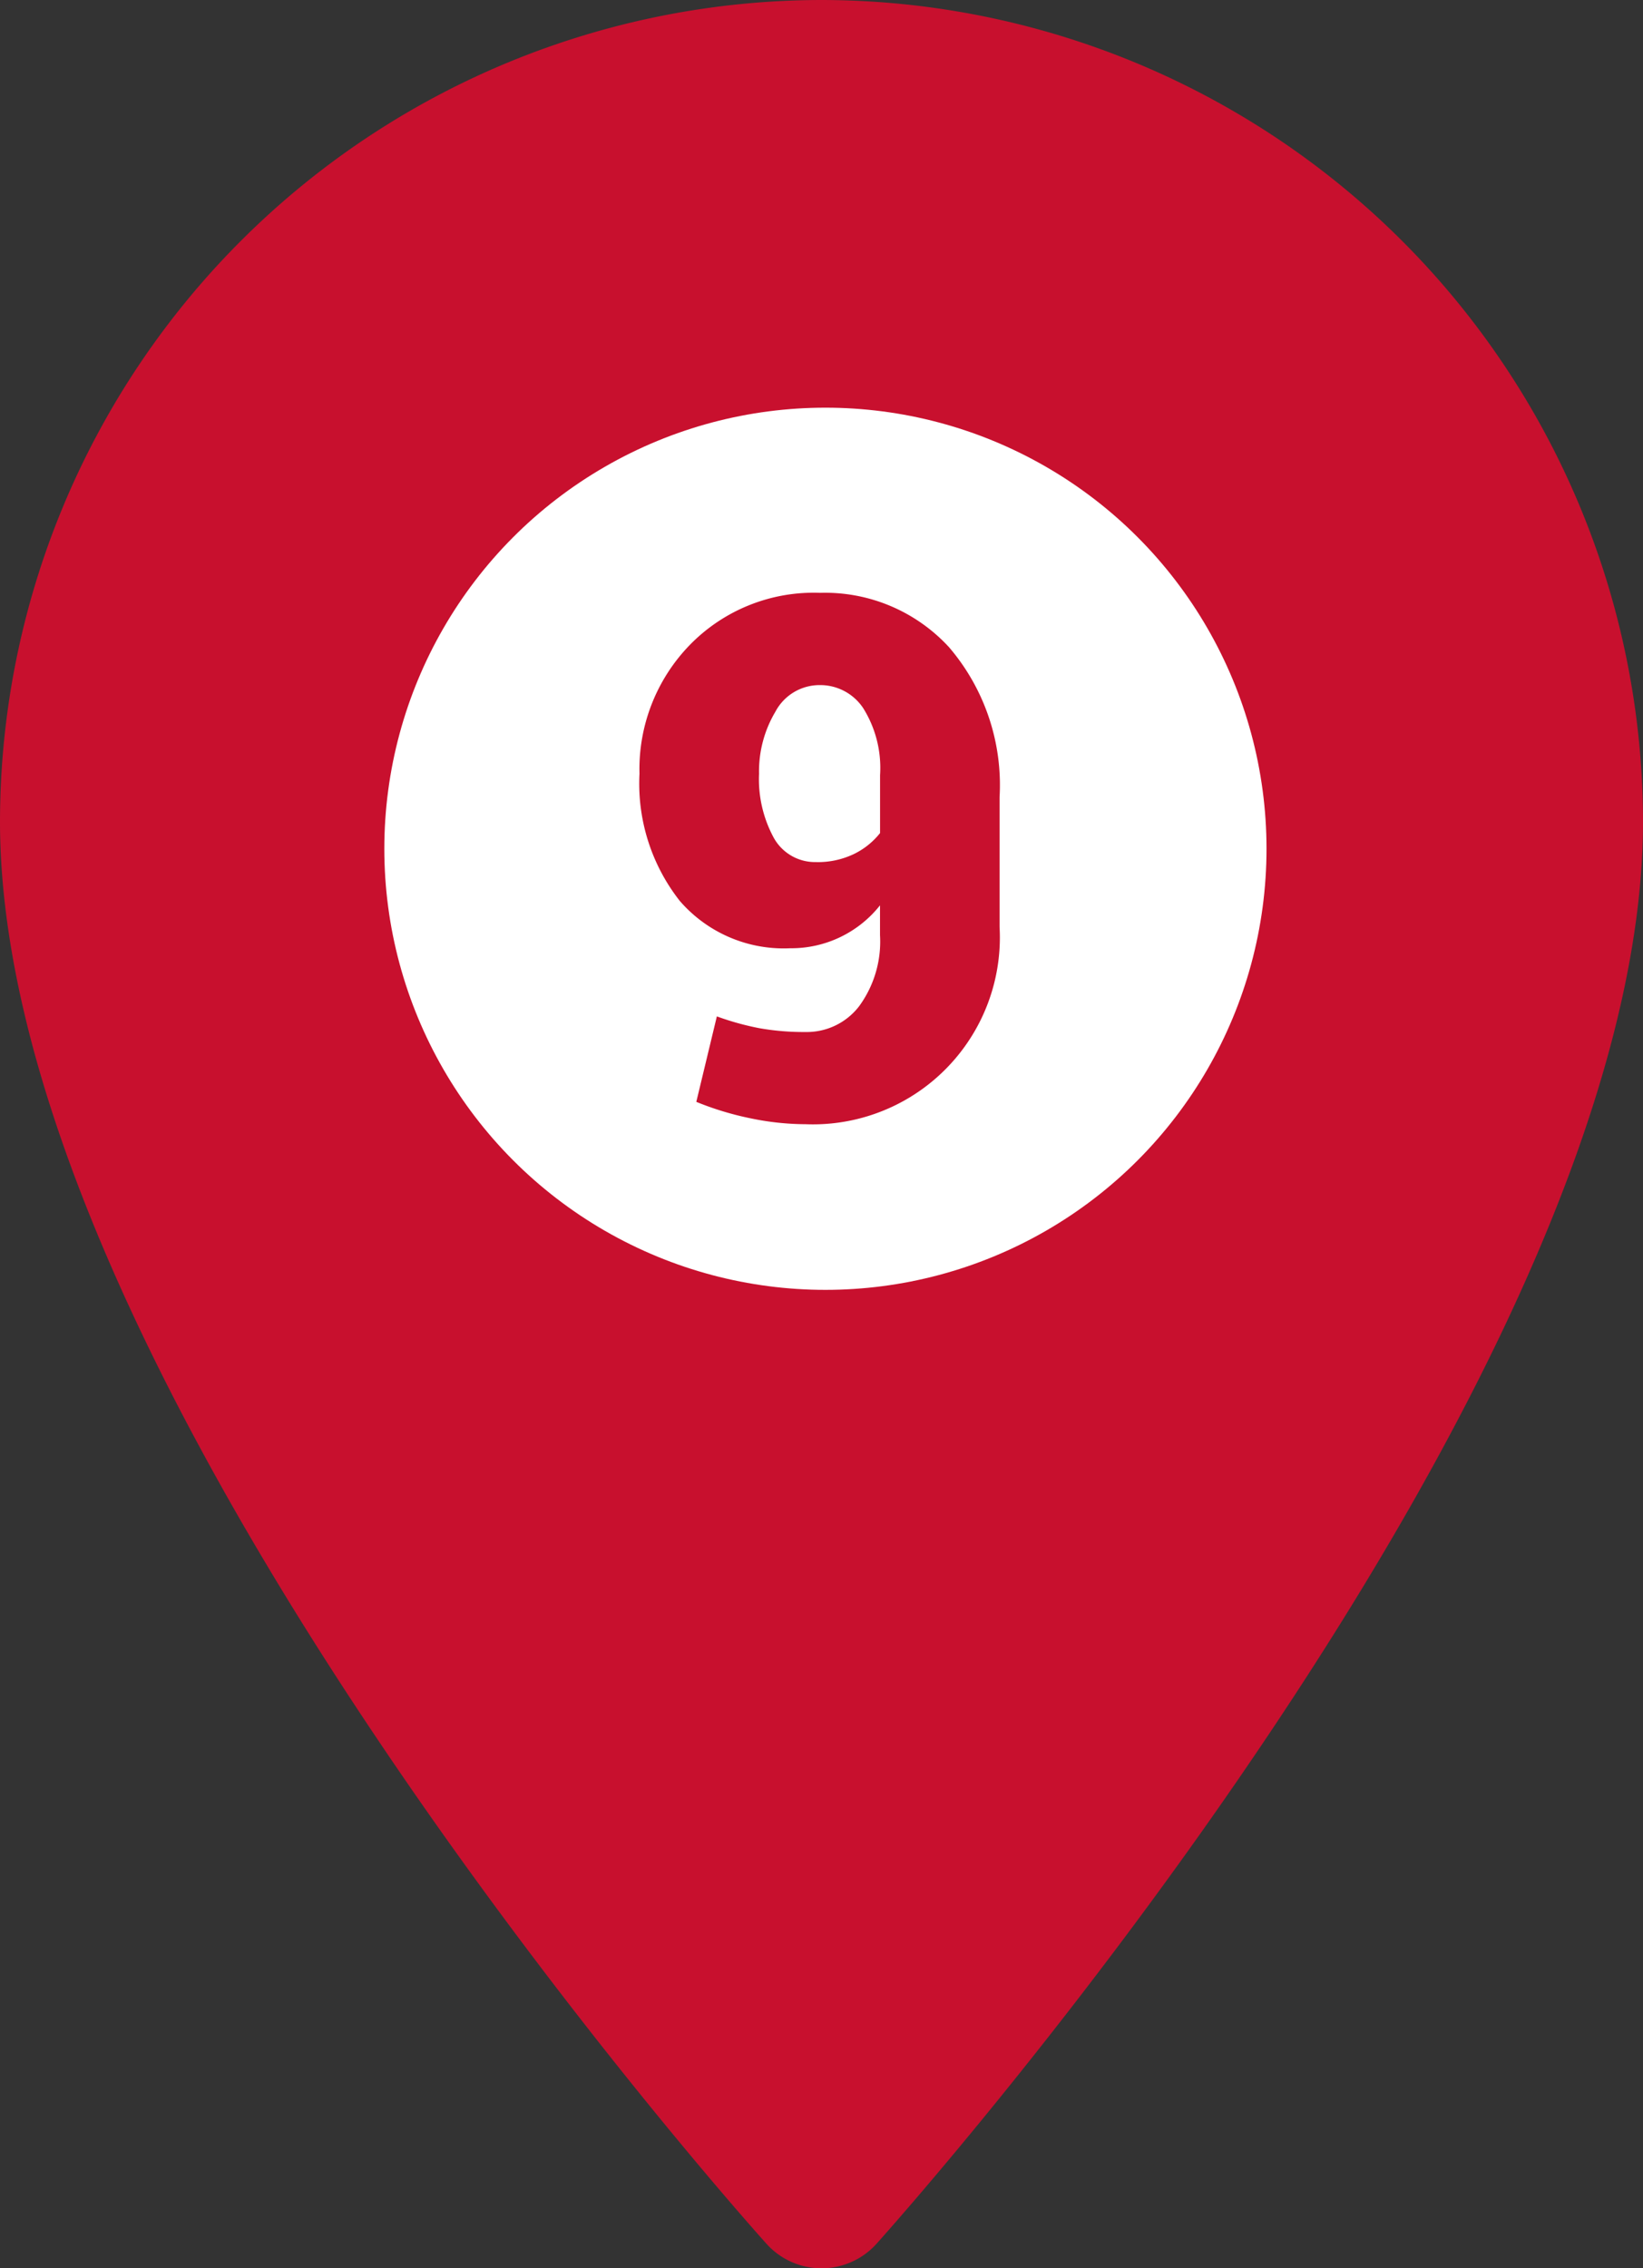 <svg id="Capa_1" data-name="Capa 1" xmlns="http://www.w3.org/2000/svg" viewBox="0 0 31.661 43.711"><rect x="0" y="0" width="31.661" height="43.711" fill="#333333" stroke="none"/><defs><style>.cls-1{fill:#c8102e;}.cls-2{fill:#fff;}</style></defs><g id="maps-and-flags"><g id="Grupo_1050" data-name="Grupo 1050"><g id="Grupo_1051" data-name="Grupo 1051"><g id="Grupo_1052" data-name="Grupo 1052"><path id="Trazado_1961" data-name="Trazado 1961" class="cls-1" d="M15.827,0A15.848,15.848,0,0,0-.003,15.83c0,10.833,14.167,26.736,14.77,27.408a1.426,1.426,0,0,0,2.121,0c.6-.672,14.77-16.575,14.77-27.408A15.849,15.849,0,0,0,15.827,0Z" transform="translate(0.003 0)"/><circle id="Elipse_151" data-name="Elipse 151" class="cls-2" cx="15.906" cy="16.356" r="8.5"/></g></g></g></g><path class="cls-1" d="M15.52,19.887a1.271,1.271,0,0,0,1.032-.496,2.111,2.111,0,0,0,.403-1.371v-.574a2.181,2.181,0,0,1-1.73.827,2.647,2.647,0,0,1-2.129-.913,3.659,3.659,0,0,1-.776-2.451,3.434,3.434,0,0,1,.971-2.482A3.333,3.333,0,0,1,15.8,11.424a3.244,3.244,0,0,1,2.486,1.049,4.084,4.084,0,0,1,.973,2.888v2.502A3.602,3.602,0,0,1,15.52,21.664a5.257,5.257,0,0,1-1.056-.113,5.838,5.838,0,0,1-1.049-.318l.396-1.647a5.284,5.284,0,0,0,.827.229A4.901,4.901,0,0,0,15.52,19.887Zm.212-3.274a1.609,1.609,0,0,0,.708-.15,1.449,1.449,0,0,0,.516-.41V14.938a2.173,2.173,0,0,0-.325-1.292.994.994,0,0,0-.837-.444.962.962,0,0,0-.855.513,2.244,2.244,0,0,0-.315,1.196,2.362,2.362,0,0,0,.284,1.234A.908.908,0,0,0,15.732,16.612Z" transform="translate(0.003 0)"/></svg>